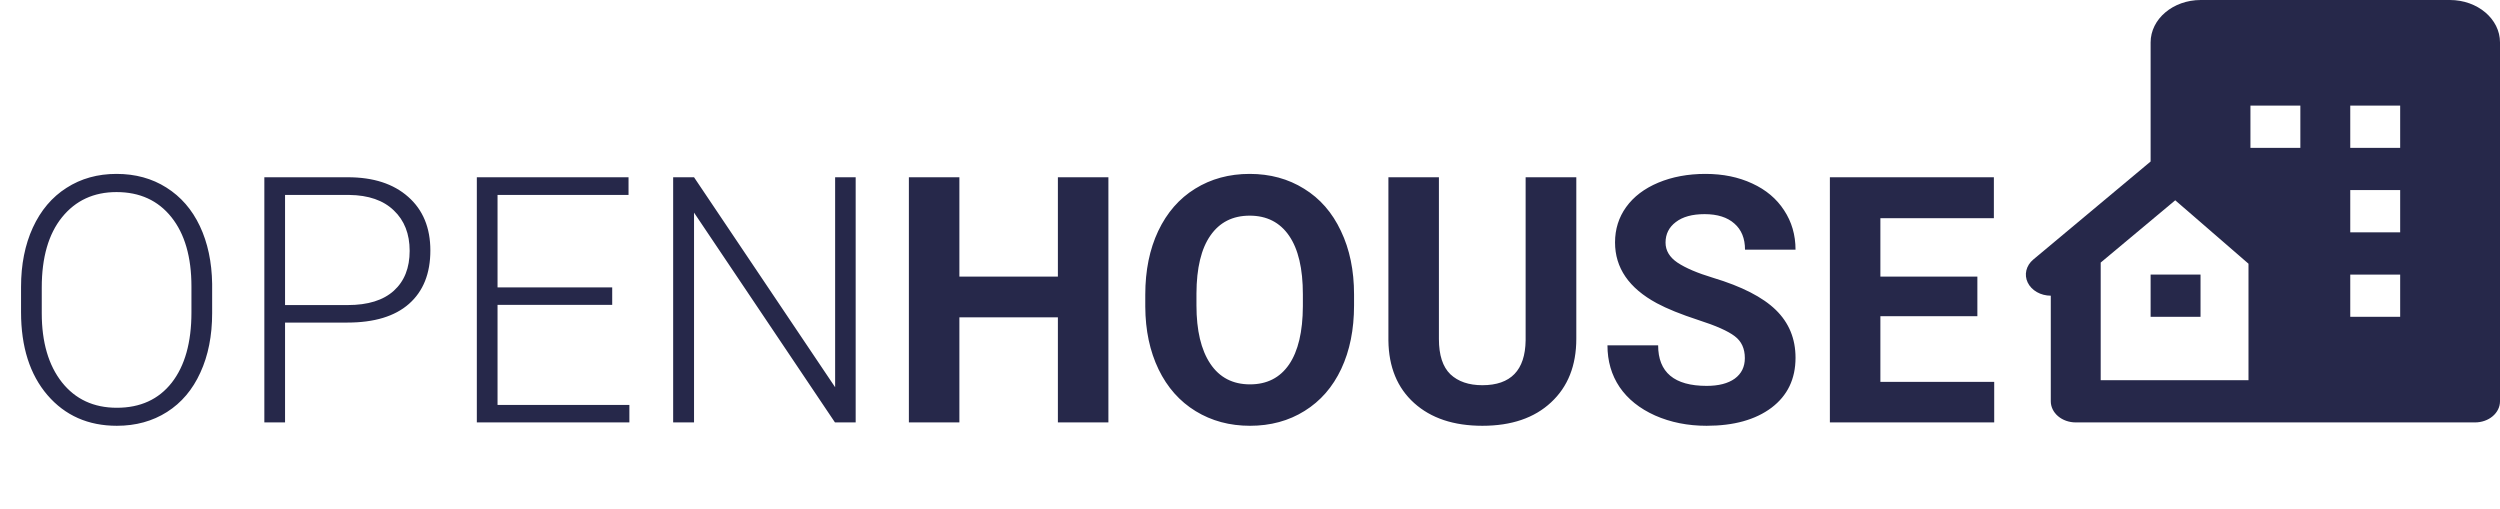 <svg width="290" height="59" viewBox="0 0 290 59" fill="none" xmlns="http://www.w3.org/2000/svg">
<path d="M24.609 36.324C24.609 38.941 24.154 41.24 23.242 43.219C22.344 45.198 21.055 46.721 19.375 47.789C17.695 48.857 15.755 49.391 13.555 49.391C10.234 49.391 7.552 48.206 5.508 45.836C3.464 43.453 2.441 40.243 2.441 36.207V33.277C2.441 30.686 2.897 28.395 3.809 26.402C4.733 24.397 6.035 22.861 7.715 21.793C9.395 20.712 11.328 20.172 13.516 20.172C15.703 20.172 17.63 20.699 19.297 21.754C20.977 22.809 22.272 24.299 23.184 26.227C24.095 28.154 24.57 30.387 24.609 32.926V36.324ZM22.207 33.238C22.207 29.814 21.432 27.131 19.883 25.191C18.333 23.251 16.211 22.281 13.516 22.281C10.872 22.281 8.763 23.258 7.188 25.211C5.625 27.151 4.844 29.866 4.844 33.355V36.324C4.844 39.697 5.625 42.372 7.188 44.352C8.75 46.318 10.872 47.301 13.555 47.301C16.276 47.301 18.398 46.331 19.922 44.391C21.445 42.438 22.207 39.723 22.207 36.246V33.238ZM33.066 37.418V49H30.664V20.562H40.352C43.307 20.562 45.638 21.318 47.344 22.828C49.062 24.338 49.922 26.415 49.922 29.059C49.922 31.728 49.095 33.792 47.441 35.25C45.801 36.695 43.418 37.418 40.293 37.418H33.066ZM33.066 35.387H40.352C42.682 35.387 44.46 34.833 45.684 33.727C46.908 32.62 47.52 31.077 47.52 29.098C47.52 27.131 46.908 25.569 45.684 24.41C44.473 23.238 42.747 22.639 40.508 22.613H33.066V35.387ZM71.016 35.367H57.715V46.969H73.008V49H55.312V20.562H72.91V22.613H57.715V33.336H71.016V35.367ZM99.258 49H96.856L80.508 24.664V49H78.086V20.562H80.508L96.875 44.918V20.562H99.258V49ZM128.574 49H122.715V36.812H111.289V49H105.43V20.562H111.289V32.086H122.715V20.562H128.574V49ZM157.07 35.426C157.07 38.225 156.576 40.68 155.586 42.789C154.596 44.898 153.177 46.526 151.328 47.672C149.492 48.818 147.383 49.391 145 49.391C142.643 49.391 140.54 48.824 138.691 47.691C136.842 46.559 135.41 44.944 134.395 42.848C133.379 40.738 132.865 38.316 132.852 35.582V34.176C132.852 31.376 133.353 28.915 134.355 26.793C135.371 24.658 136.797 23.023 138.633 21.891C140.482 20.745 142.591 20.172 144.961 20.172C147.331 20.172 149.434 20.745 151.27 21.891C153.118 23.023 154.544 24.658 155.547 26.793C156.562 28.915 157.07 31.37 157.07 34.156V35.426ZM151.133 34.137C151.133 31.155 150.599 28.889 149.531 27.34C148.464 25.79 146.94 25.016 144.961 25.016C142.995 25.016 141.478 25.784 140.41 27.32C139.342 28.844 138.802 31.083 138.789 34.039V35.426C138.789 38.329 139.323 40.582 140.391 42.184C141.458 43.785 142.995 44.586 145 44.586C146.966 44.586 148.477 43.818 149.531 42.281C150.586 40.732 151.12 38.479 151.133 35.523V34.137ZM182.852 20.562V39.293C182.852 42.405 181.875 44.866 179.922 46.676C177.982 48.486 175.326 49.391 171.953 49.391C168.633 49.391 165.996 48.512 164.043 46.754C162.09 44.996 161.094 42.581 161.055 39.508V20.562H166.914V39.332C166.914 41.194 167.357 42.555 168.242 43.414C169.141 44.26 170.378 44.684 171.953 44.684C175.247 44.684 176.921 42.952 176.973 39.488V20.562H182.852ZM202.402 41.539C202.402 40.432 202.012 39.586 201.23 39C200.449 38.401 199.043 37.776 197.012 37.125C194.98 36.461 193.372 35.81 192.188 35.172C188.958 33.427 187.344 31.077 187.344 28.121C187.344 26.585 187.773 25.217 188.633 24.02C189.505 22.809 190.749 21.865 192.363 21.188C193.991 20.51 195.814 20.172 197.832 20.172C199.863 20.172 201.673 20.543 203.262 21.285C204.85 22.014 206.081 23.049 206.953 24.391C207.839 25.732 208.281 27.255 208.281 28.961H202.422C202.422 27.659 202.012 26.65 201.191 25.934C200.371 25.204 199.219 24.84 197.734 24.84C196.302 24.84 195.189 25.146 194.395 25.758C193.6 26.357 193.203 27.151 193.203 28.141C193.203 29.065 193.665 29.84 194.59 30.465C195.527 31.09 196.901 31.676 198.711 32.223C202.044 33.225 204.473 34.469 205.996 35.953C207.52 37.438 208.281 39.286 208.281 41.5C208.281 43.961 207.35 45.895 205.488 47.301C203.626 48.694 201.12 49.391 197.969 49.391C195.781 49.391 193.789 48.993 191.992 48.199C190.195 47.392 188.822 46.292 187.871 44.898C186.934 43.505 186.465 41.891 186.465 40.055H192.344C192.344 43.193 194.219 44.762 197.969 44.762C199.362 44.762 200.449 44.482 201.23 43.922C202.012 43.349 202.402 42.555 202.402 41.539ZM229.375 36.676H218.125V44.293H231.328V49H212.266V20.562H231.289V25.309H218.125V32.086H229.375V36.676Z" fill="#26284A"/>
<path d="M284.184 0H255.29C252.074 0 249.471 2.203 249.471 4.925V18.735L235.859 30.108C235.451 30.449 235.173 30.886 235.058 31.361C234.944 31.837 234.999 32.331 235.217 32.78C235.434 33.229 235.805 33.613 236.281 33.884C236.757 34.155 237.318 34.299 237.891 34.3V46.55C237.891 47.2 238.196 47.823 238.739 48.282C239.282 48.742 240.019 49 240.786 49H287.105C287.873 49 288.609 48.742 289.152 48.282C289.695 47.823 290 47.2 290 46.55V4.922C290 2.203 287.4 0 284.184 0ZM260.825 44.1H243.681V30.458L252.328 23.233L260.825 30.591V44.1ZM266.841 17.15H261.051V12.25H266.841V17.15ZM278.42 36.75H272.63V31.85H278.42V36.75ZM278.42 26.95H272.63V22.05H278.42V26.95ZM278.42 17.15H272.63V12.25H278.42V17.15Z" fill="#26284A"/>
<path d="M249.471 31.85H255.261V36.75H249.471V31.85Z" fill="#26284A"/>
</svg>
